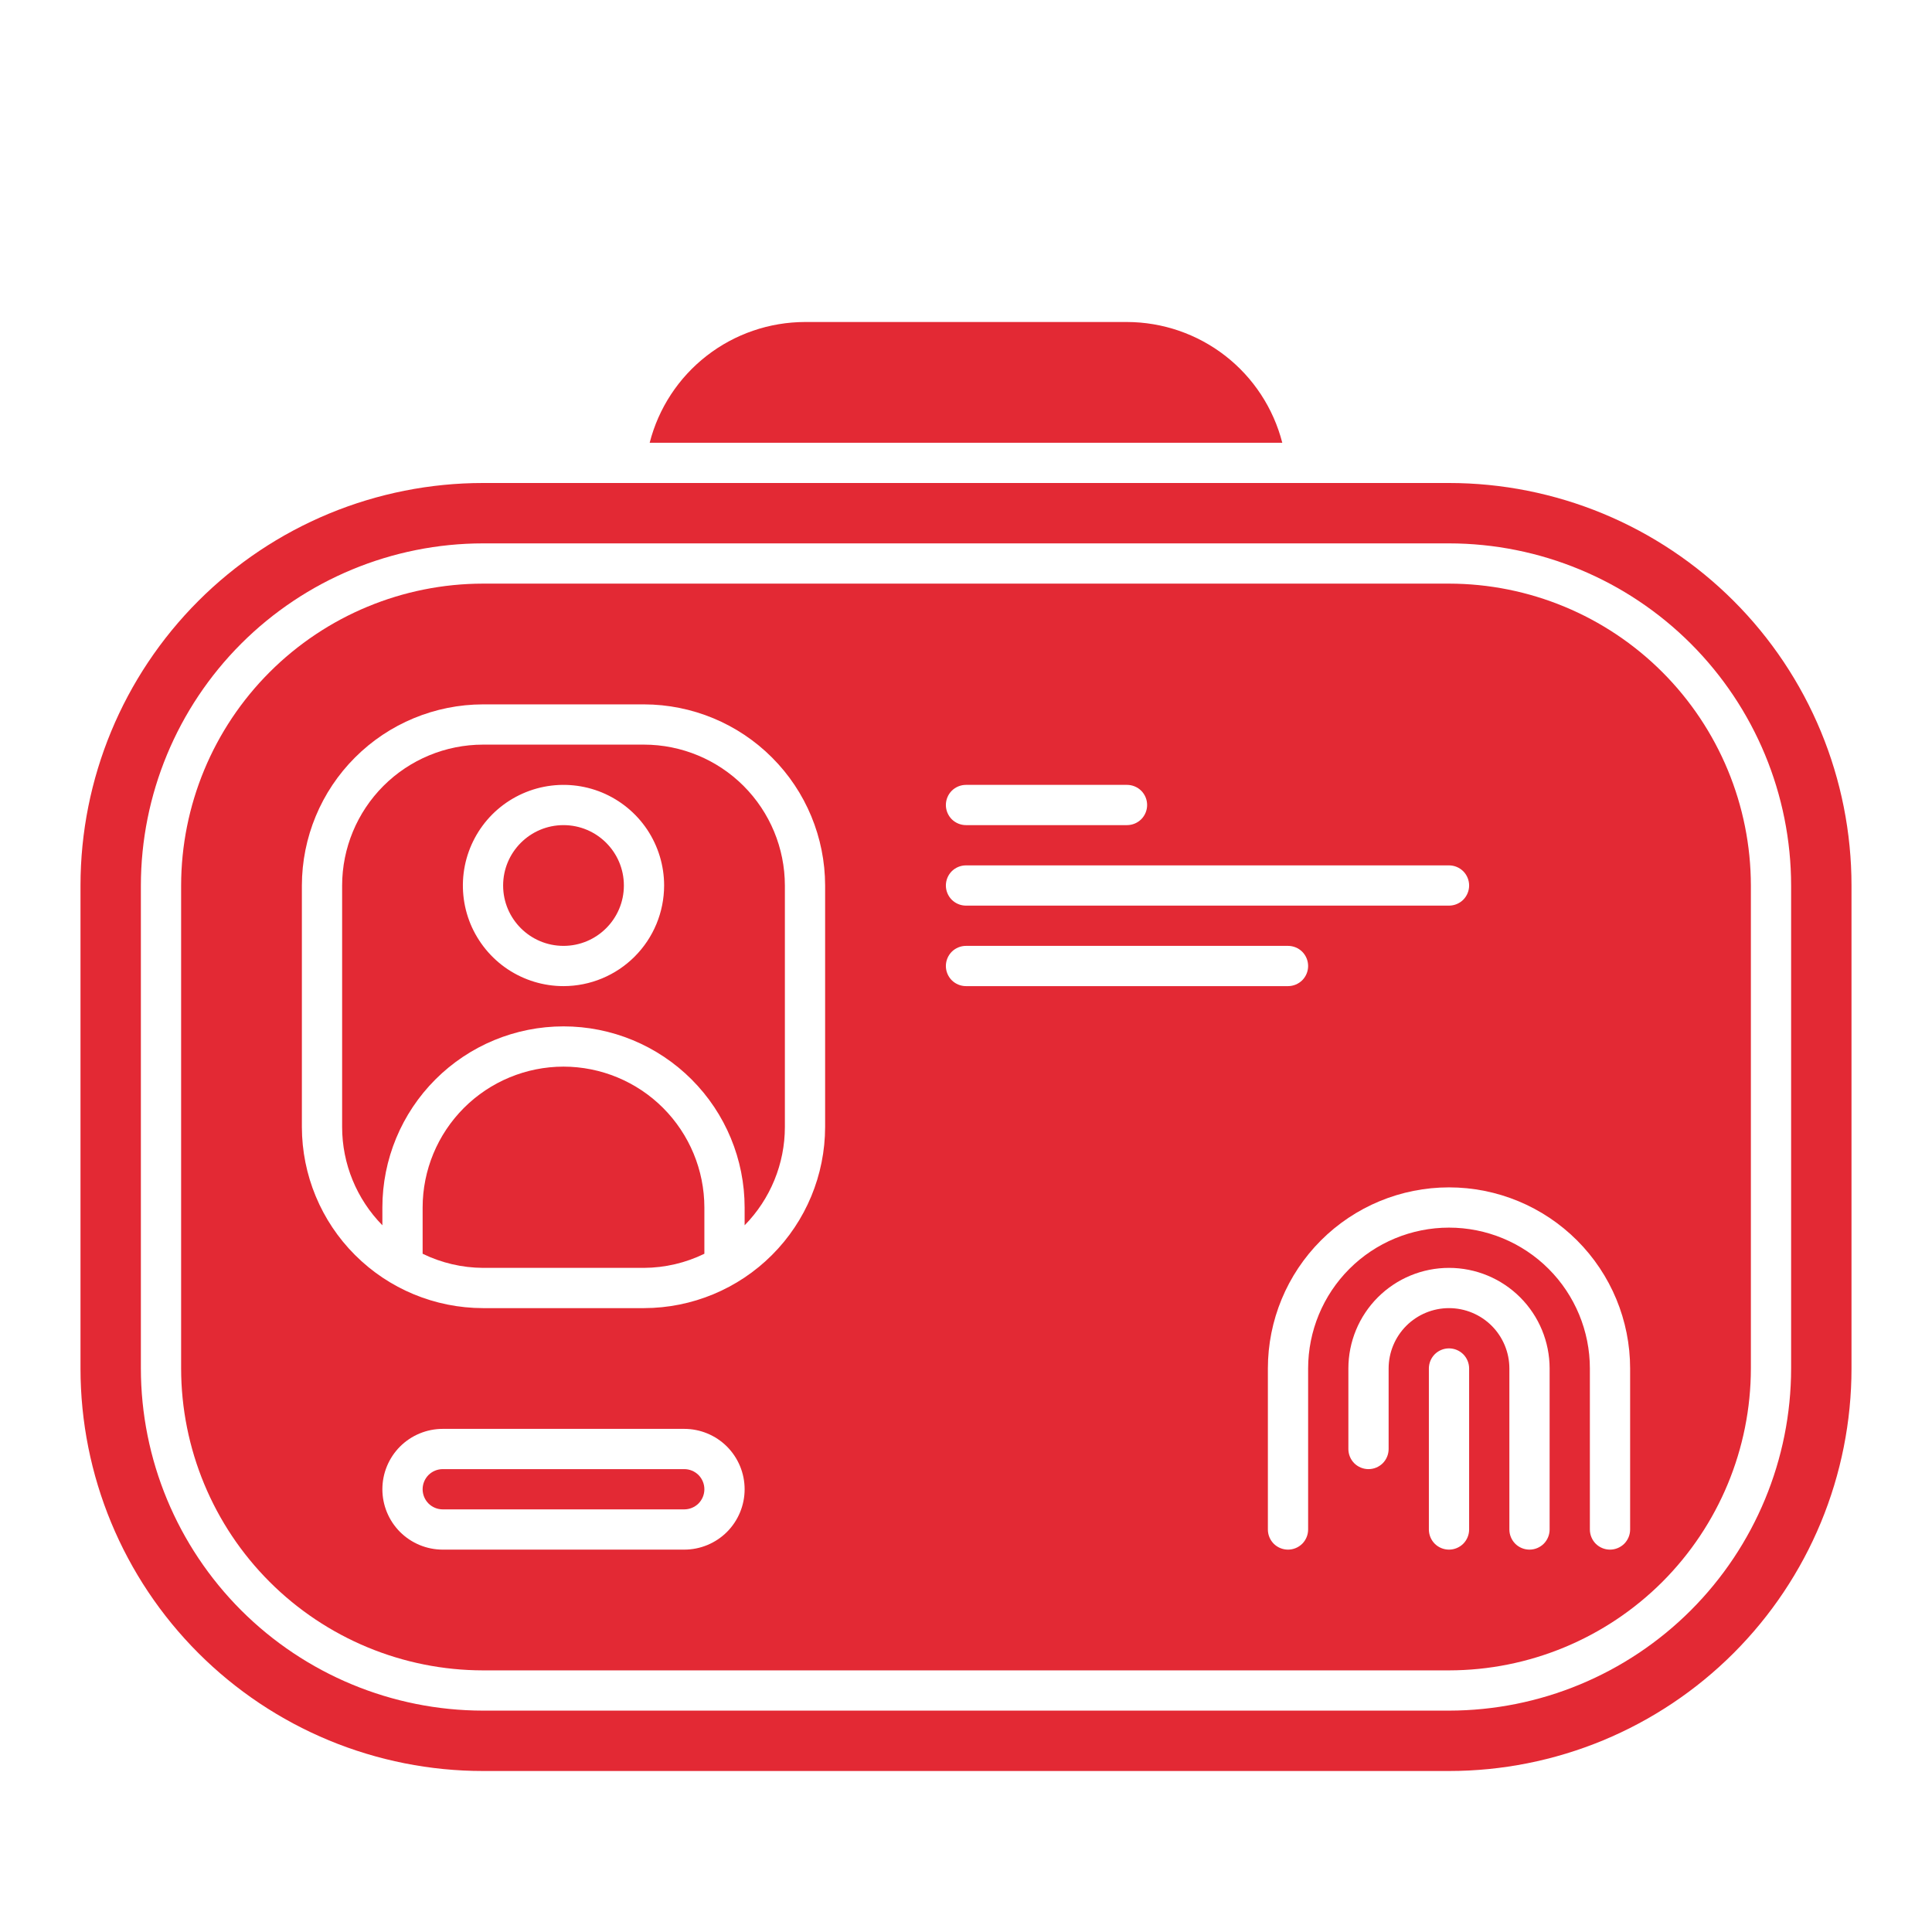 <svg width="48" height="48" viewBox="0 0 48 48" fill="none" xmlns="http://www.w3.org/2000/svg">
<path d="M14 26.5C13.072 26.501 12.182 26.87 11.526 27.526C10.87 28.183 10.501 29.072 10.5 30V31.149C10.967 31.377 11.48 31.497 12 31.5H16C16.52 31.497 17.033 31.377 17.5 31.149V30C17.499 29.072 17.13 28.183 16.474 27.526C15.818 26.87 14.928 26.501 14 26.5Z" fill="#E32934"/>
<path d="M36 12H12C10.687 12 9.386 12.259 8.173 12.761C6.96 13.264 5.858 14 4.929 14.929C3.054 16.804 2 19.348 2 22V34C2 36.652 3.054 39.196 4.929 41.071C5.858 42 6.96 42.736 8.173 43.239C9.386 43.741 10.687 44 12 44H36C37.313 44 38.614 43.741 39.827 43.239C41.04 42.736 42.142 42 43.071 41.071C44 40.142 44.736 39.04 45.239 37.827C45.741 36.614 46 35.313 46 34V22C46 20.687 45.741 19.386 45.239 18.173C44.736 16.96 44 15.857 43.071 14.929C42.142 14 41.04 13.264 39.827 12.761C38.614 12.259 37.313 12 36 12ZM44.5 34C44.498 36.254 43.601 38.414 42.008 40.008C40.414 41.601 38.254 42.498 36 42.5H12C9.746 42.498 7.586 41.601 5.992 40.008C4.399 38.414 3.502 36.254 3.5 34V22C3.502 19.746 4.399 17.586 5.992 15.992C7.586 14.399 9.746 13.502 12 13.5H36C38.254 13.502 40.414 14.399 42.008 15.992C43.601 17.586 44.498 19.746 44.5 22V34Z" fill="#E32934"/>
<path d="M17 36.5H11C10.867 36.5 10.74 36.553 10.646 36.646C10.553 36.74 10.5 36.867 10.5 37C10.5 37.133 10.553 37.26 10.646 37.354C10.74 37.447 10.867 37.5 11 37.5H17C17.133 37.5 17.26 37.447 17.354 37.354C17.447 37.26 17.5 37.133 17.5 37C17.5 36.867 17.447 36.74 17.354 36.646C17.26 36.553 17.133 36.5 17 36.5Z" fill="#E32934"/>
<path d="M16 18.5H12C11.072 18.501 10.182 18.87 9.526 19.526C8.87 20.183 8.501 21.072 8.5 22V28C8.5 28.913 8.86 29.79 9.5 30.442V30C9.5 28.806 9.974 27.662 10.818 26.818C11.662 25.974 12.806 25.5 14 25.5C15.194 25.5 16.338 25.974 17.182 26.818C18.026 27.662 18.5 28.806 18.5 30V30.442C19.14 29.79 19.5 28.913 19.5 28V22C19.499 21.072 19.13 20.183 18.474 19.526C17.817 18.87 16.928 18.501 16 18.5ZM14 24.5C13.505 24.5 13.022 24.353 12.611 24.079C12.2 23.804 11.88 23.413 11.69 22.957C11.501 22.5 11.452 21.997 11.548 21.512C11.645 21.027 11.883 20.582 12.232 20.232C12.582 19.883 13.027 19.645 13.512 19.548C13.997 19.452 14.5 19.501 14.957 19.69C15.414 19.88 15.804 20.2 16.079 20.611C16.353 21.022 16.5 21.506 16.5 22C16.499 22.663 16.236 23.298 15.767 23.767C15.298 24.236 14.663 24.499 14 24.5Z" fill="#E32934"/>
<path d="M14 23.5C14.828 23.5 15.5 22.828 15.5 22C15.5 21.172 14.828 20.5 14 20.5C13.172 20.5 12.5 21.172 12.5 22C12.5 22.828 13.172 23.5 14 23.5Z" fill="#E32934"/>
<path d="M36 14.5H12C10.012 14.502 8.105 15.293 6.699 16.699C5.293 18.105 4.502 20.012 4.5 22V34C4.502 35.988 5.293 37.895 6.699 39.301C8.105 40.706 10.012 41.498 12 41.5H36C37.988 41.498 39.895 40.706 41.301 39.301C42.706 37.895 43.498 35.988 43.5 34V22C43.498 20.012 42.706 18.105 41.301 16.699C39.895 15.293 37.988 14.502 36 14.5ZM24 19.5H28C28.133 19.5 28.26 19.553 28.354 19.646C28.447 19.74 28.5 19.867 28.5 20C28.5 20.133 28.447 20.26 28.354 20.354C28.26 20.447 28.133 20.5 28 20.5H24C23.867 20.5 23.74 20.447 23.646 20.354C23.553 20.26 23.5 20.133 23.5 20C23.5 19.867 23.553 19.74 23.646 19.646C23.74 19.553 23.867 19.5 24 19.5ZM24 21.5H36C36.133 21.5 36.26 21.553 36.354 21.646C36.447 21.74 36.5 21.867 36.5 22C36.5 22.133 36.447 22.26 36.354 22.354C36.26 22.447 36.133 22.5 36 22.5H24C23.867 22.5 23.74 22.447 23.646 22.354C23.553 22.26 23.5 22.133 23.5 22C23.5 21.867 23.553 21.74 23.646 21.646C23.74 21.553 23.867 21.5 24 21.5ZM17 38.5H11C10.602 38.5 10.221 38.342 9.939 38.061C9.658 37.779 9.5 37.398 9.5 37C9.5 36.602 9.658 36.221 9.939 35.939C10.221 35.658 10.602 35.5 11 35.5H17C17.398 35.5 17.779 35.658 18.061 35.939C18.342 36.221 18.5 36.602 18.5 37C18.5 37.398 18.342 37.779 18.061 38.061C17.779 38.342 17.398 38.5 17 38.5ZM20.5 28C20.498 29.193 20.024 30.337 19.18 31.18C18.337 32.024 17.193 32.498 16 32.5H12C10.807 32.498 9.663 32.024 8.82 31.18C7.976 30.337 7.502 29.193 7.5 28V22C7.502 20.807 7.976 19.663 8.82 18.82C9.663 17.976 10.807 17.502 12 17.5H16C17.193 17.502 18.337 17.976 19.18 18.82C20.024 19.663 20.498 20.807 20.5 22V28ZM23.5 24C23.5 23.867 23.553 23.74 23.646 23.646C23.74 23.553 23.867 23.5 24 23.5H32C32.133 23.5 32.26 23.553 32.354 23.646C32.447 23.74 32.5 23.867 32.5 24C32.5 24.133 32.447 24.26 32.354 24.354C32.26 24.447 32.133 24.5 32 24.5H24C23.867 24.5 23.74 24.447 23.646 24.354C23.553 24.26 23.5 24.133 23.5 24ZM36.5 38C36.5 38.133 36.447 38.26 36.354 38.354C36.26 38.447 36.133 38.5 36 38.5C35.867 38.5 35.74 38.447 35.646 38.354C35.553 38.26 35.5 38.133 35.5 38V34C35.5 33.867 35.553 33.74 35.646 33.646C35.74 33.553 35.867 33.5 36 33.5C36.133 33.5 36.26 33.553 36.354 33.646C36.447 33.74 36.5 33.867 36.5 34V38ZM38.5 38C38.5 38.133 38.447 38.26 38.354 38.354C38.26 38.447 38.133 38.5 38 38.5C37.867 38.5 37.74 38.447 37.646 38.354C37.553 38.26 37.5 38.133 37.5 38V34C37.5 33.602 37.342 33.221 37.061 32.939C36.779 32.658 36.398 32.5 36 32.5C35.602 32.5 35.221 32.658 34.939 32.939C34.658 33.221 34.5 33.602 34.5 34V36C34.5 36.133 34.447 36.26 34.354 36.354C34.26 36.447 34.133 36.5 34 36.5C33.867 36.5 33.74 36.447 33.646 36.354C33.553 36.26 33.5 36.133 33.5 36V34C33.5 33.337 33.763 32.701 34.232 32.232C34.701 31.763 35.337 31.5 36 31.5C36.663 31.5 37.299 31.763 37.768 32.232C38.237 32.701 38.5 33.337 38.5 34V38ZM40.5 38C40.5 38.133 40.447 38.26 40.354 38.354C40.26 38.447 40.133 38.5 40 38.5C39.867 38.5 39.74 38.447 39.646 38.354C39.553 38.26 39.5 38.133 39.5 38V34C39.5 33.072 39.131 32.181 38.475 31.525C37.819 30.869 36.928 30.5 36 30.5C35.072 30.5 34.181 30.869 33.525 31.525C32.869 32.181 32.5 33.072 32.5 34V38C32.5 38.133 32.447 38.26 32.354 38.354C32.26 38.447 32.133 38.5 32 38.5C31.867 38.5 31.74 38.447 31.646 38.354C31.553 38.26 31.5 38.133 31.5 38V34C31.5 32.806 31.974 31.662 32.818 30.818C33.662 29.974 34.806 29.5 36 29.5C37.194 29.5 38.338 29.974 39.182 30.818C40.026 31.662 40.5 32.806 40.5 34V38Z" fill="#E32934"/>
<path d="M27.999 8H19.999C19.114 8.002 18.255 8.297 17.557 8.84C16.858 9.383 16.36 10.143 16.141 11H31.858C31.638 10.143 31.14 9.383 30.442 8.84C29.743 8.297 28.884 8.002 27.999 8Z" fill="#E32934"/>
</svg>

